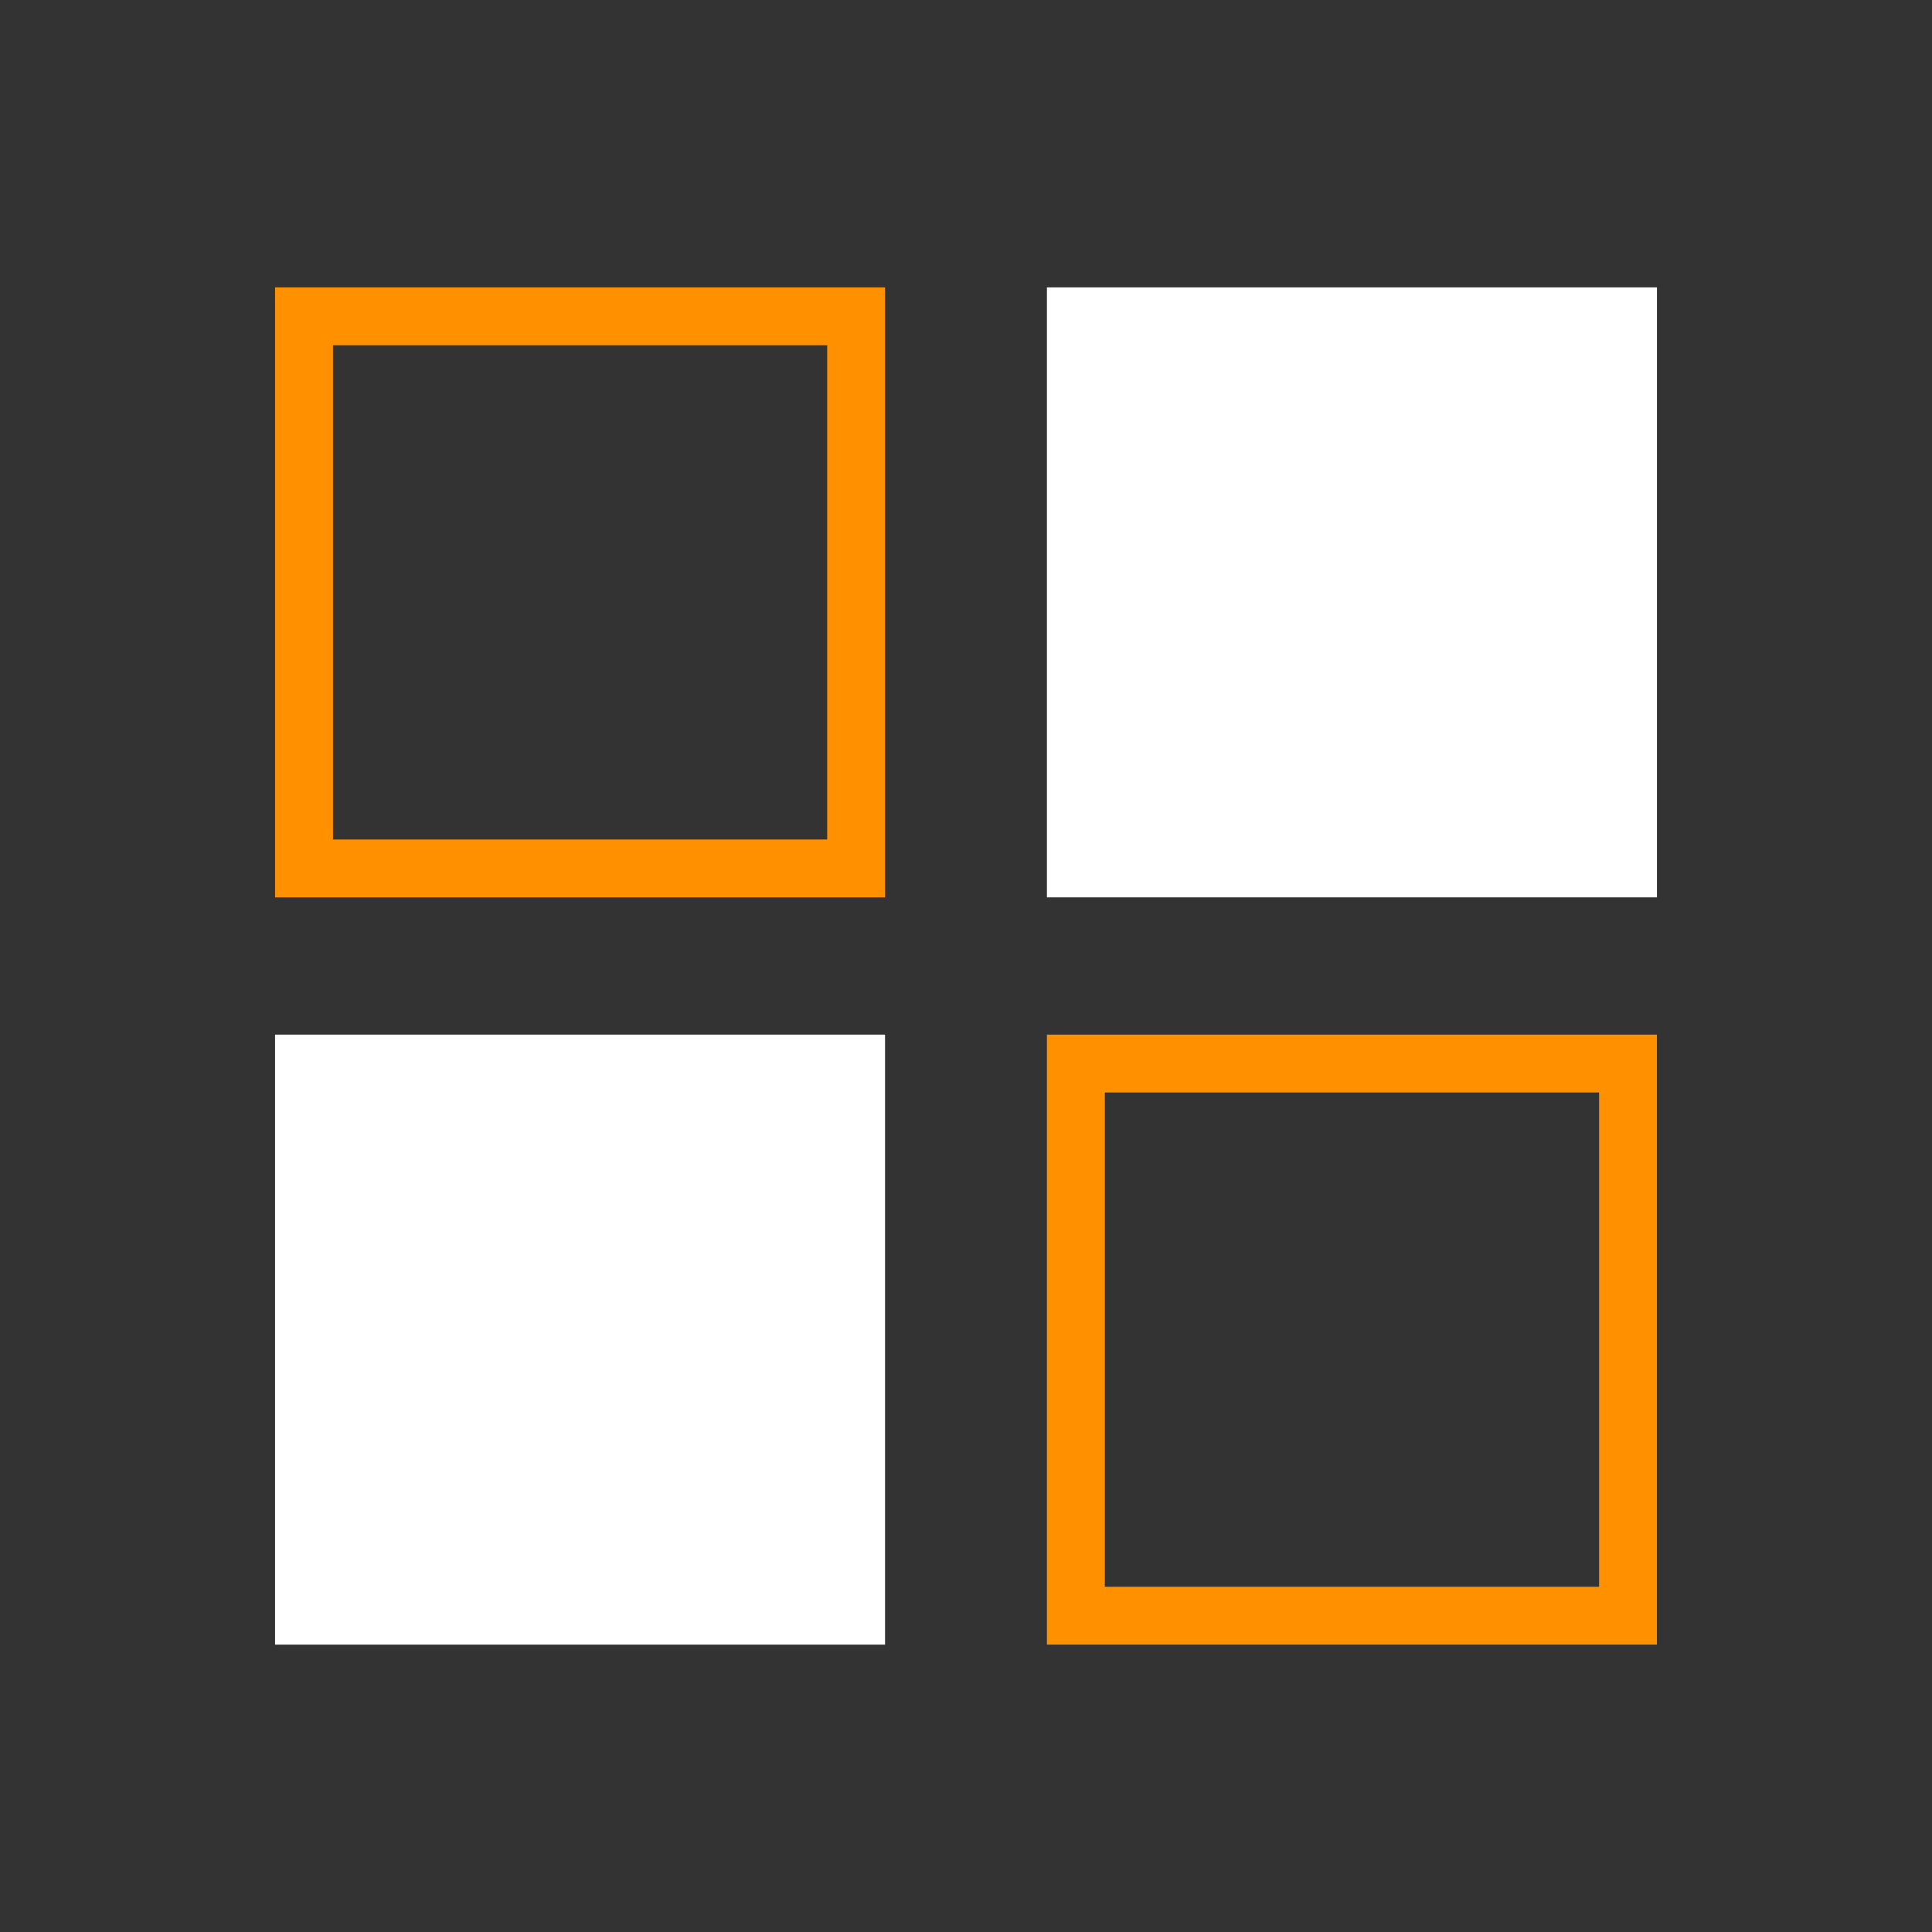 <?xml version="1.0" encoding="utf-8"?>
<!-- Generator: Adobe Illustrator 16.0.0, SVG Export Plug-In . SVG Version: 6.00 Build 0)  -->
<!DOCTYPE svg PUBLIC "-//W3C//DTD SVG 1.1//EN" "http://www.w3.org/Graphics/SVG/1.1/DTD/svg11.dtd">
<svg version="1.1" id="Layer_1" xmlns="http://www.w3.org/2000/svg" xmlns:xlink="http://www.w3.org/1999/xlink" x="0px" y="0px"
	 width="61.439px" height="61.439px" viewBox="0 0 61.439 61.439" enable-background="new 0 0 61.439 61.439" xml:space="preserve">
<rect x="0" y="0" width="61.439" height="61.439" fill="#333333" stroke="none"/>
<path fill="#FF9100" d="M8.747,9.139v19.398h19.398V9.139H8.747z M26.305,26.697H10.589V10.979h15.717V26.697z"/>
<rect x="33.293" y="9.139" fill="#FFFFFF" width="19.399" height="19.398"/>
<rect x="8.747" y="32.902" fill="#FFFFFF" width="19.398" height="19.398"/>
<path fill="#FF9100" d="M33.293,32.902v19.398h19.399V32.902H33.293z M50.851,50.46H35.134V34.742h15.718V50.46z"/>
</svg>
